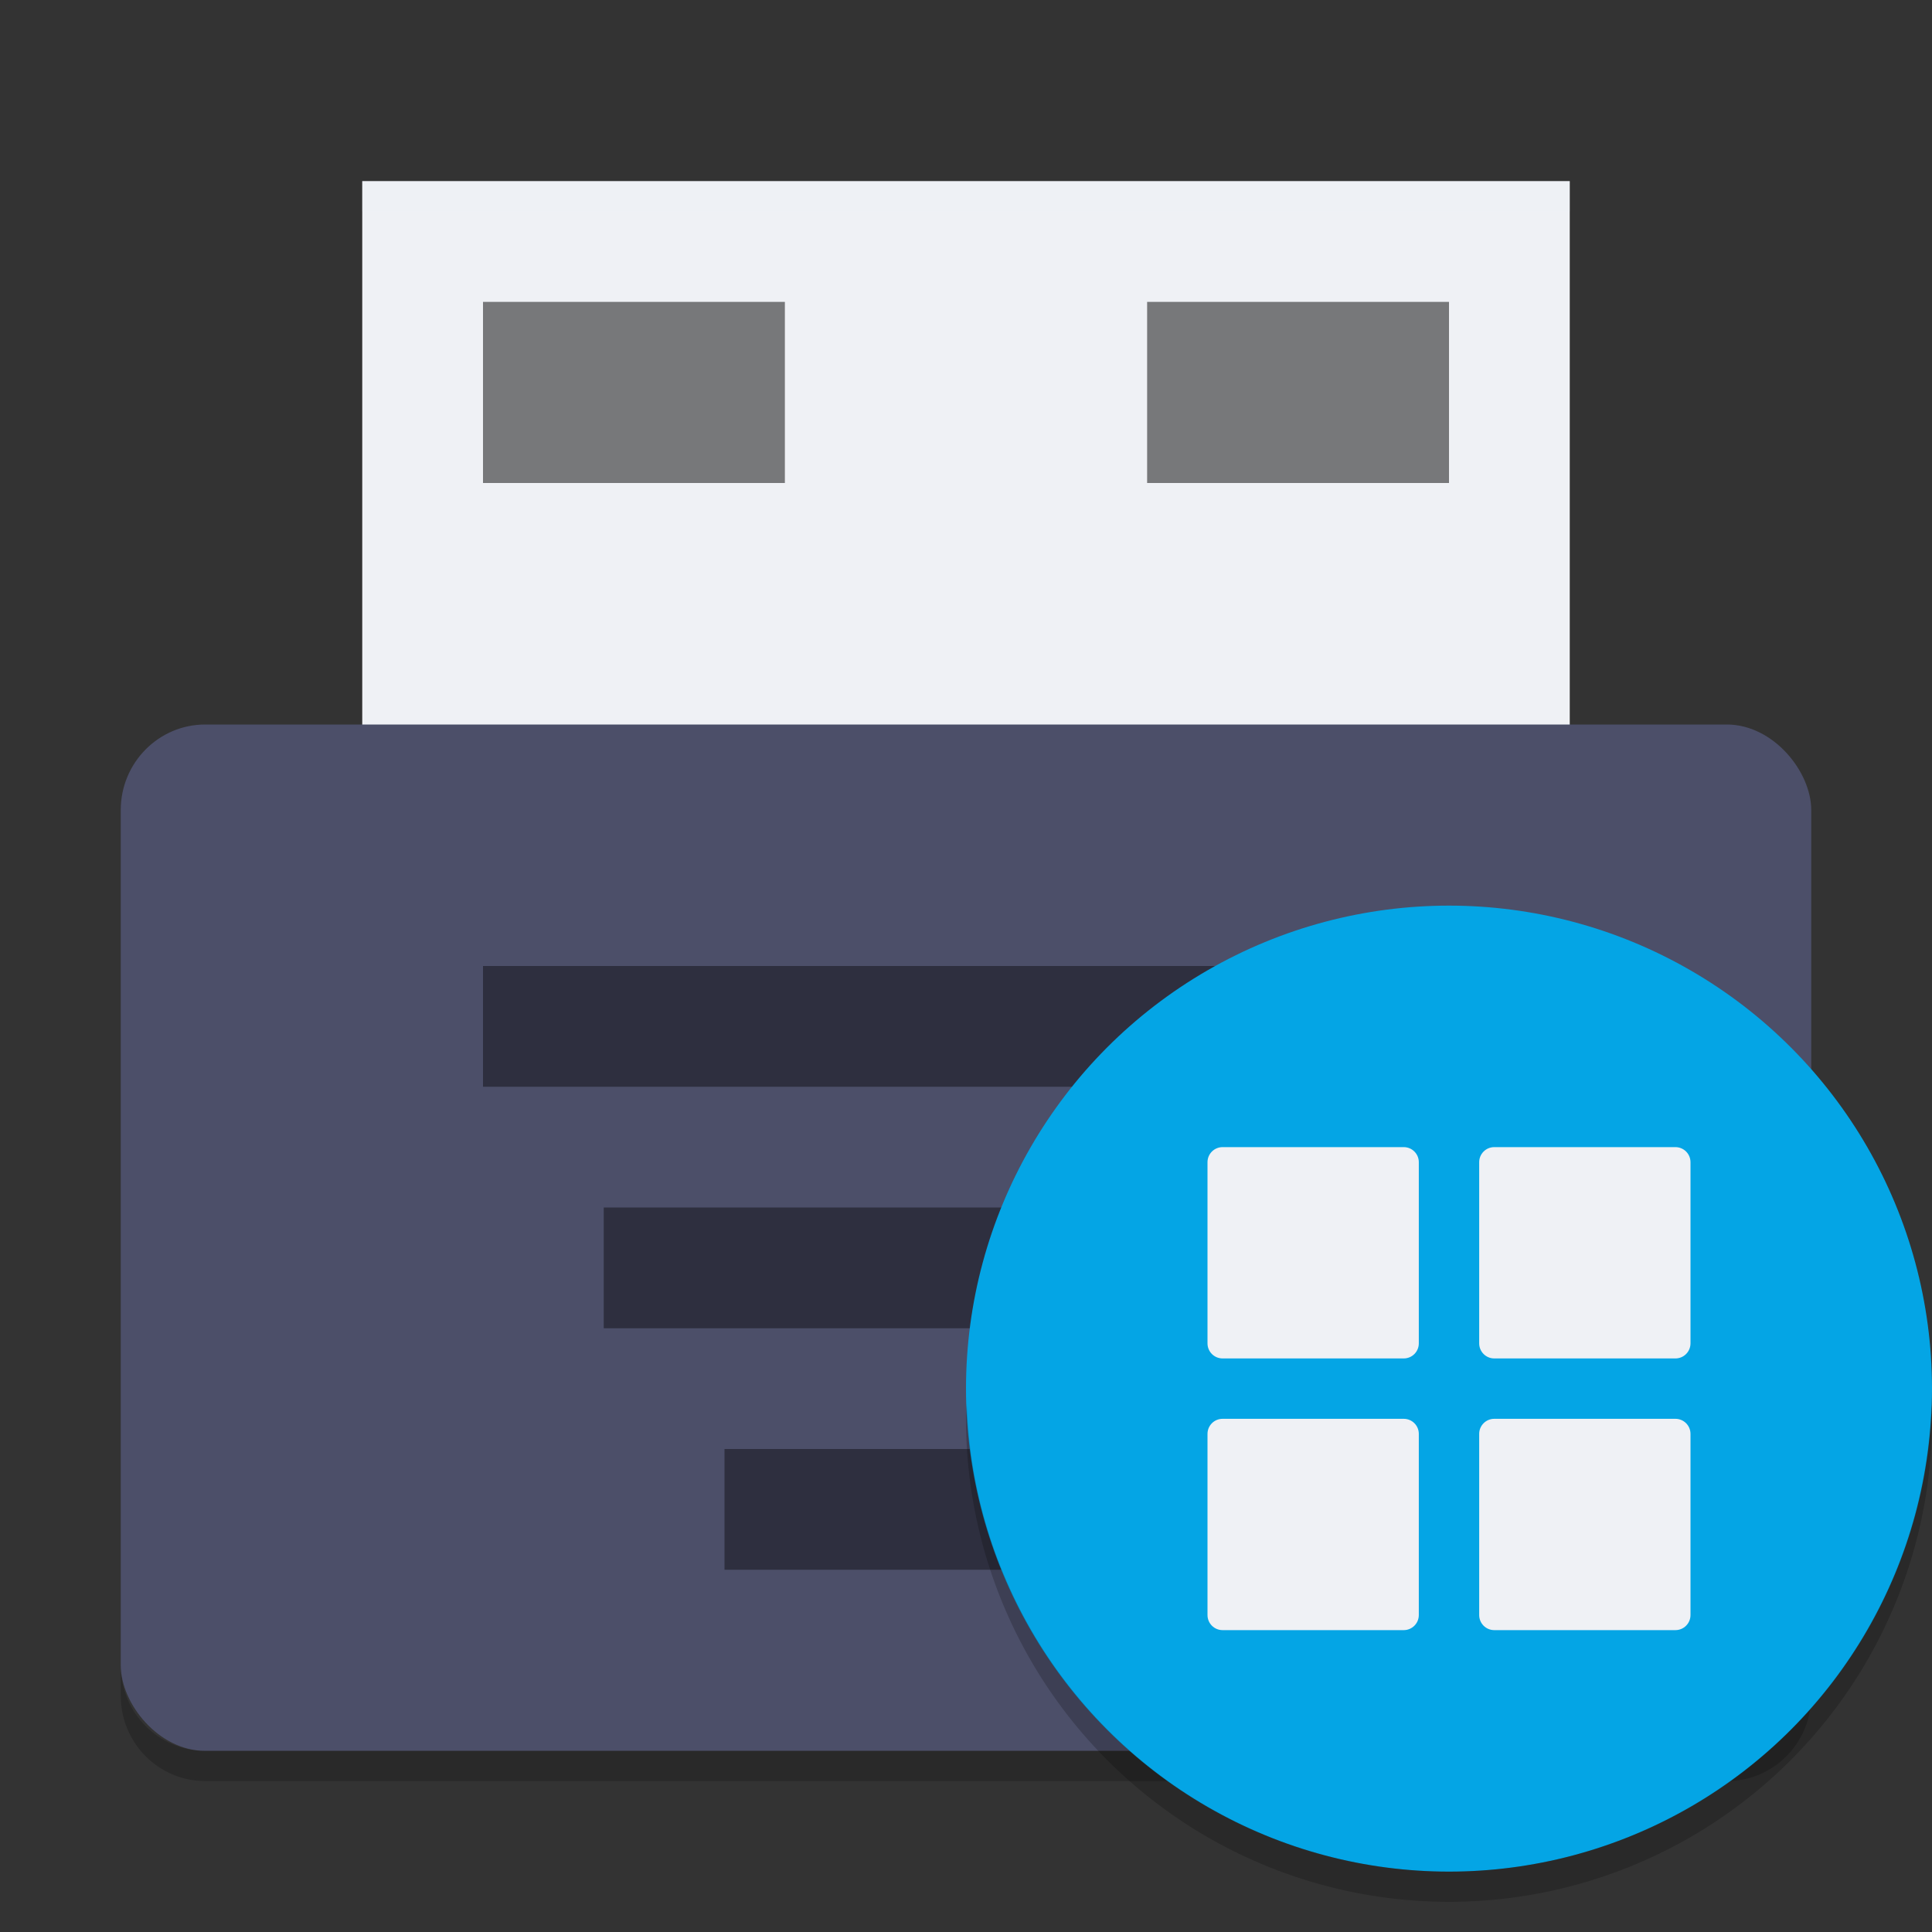 <svg xmlns="http://www.w3.org/2000/svg" width="64" height="64" version="1">
 <rect width="100%" height="100%" fill="#333333" stroke="none"/>
 <path style="fill:#eff1f5" d="m 12,6 40,0 0,20 -40,0 z"/>
 <rect style="fill:#4c4f69" width="56" height="34" x="4" y="24" rx="2.8" ry="2.834"/>
 <g style="opacity:0.4" transform="scale(2,2)">
  <rect width="16" height="2" x="8" y="16"/>
  <rect width="12" height="2" x="10" y="20"/>
  <rect width="8" height="2" x="12" y="24"/>
 </g>
 <path style="opacity:0.2" d="m 4,55.168 0,1 C 4,57.738 5.25,59 6.801,59 L 57.199,59 C 58.749,59 60,57.738 60,56.168 l 0,-1 C 60,56.738 58.749,58 57.199,58 L 6.801,58 C 5.25,58 4,56.738 4,55.168 Z"/>
 <path style="opacity:0.2;fill:#eff1f5" d="M 12,6 12,7 52,7 52,6 12,6 Z"/>
 <rect style="opacity:0.5" width="10" height="6" x="16" y="10"/>
 <rect style="opacity:0.5" width="10" height="6" x="38" y="10"/>
 <g transform="translate(1,-1)">
  <circle style="fill:#04a5e5" cx="47" cy="47" r="16"/>
  <path style="opacity:0.2" d="M 31.025,47.5 A 16,16.002 0 0 0 31,47.998 16,16.002 0 0 0 47,64 16,16.002 0 0 0 63,47.998 16,16.002 0 0 0 62.982,47.506 16,16.002 0 0 1 47,63 16,16.002 0 0 1 31.025,47.5 Z"/>
  <path style="fill:#eff1f5" d="m 39.5,39 h 6 c 0.277,0 0.5,0.223 0.5,0.5 V 45.5 C 46,45.777 45.777,46 45.5,46 H 39.5 C 39.223,46 39,45.777 39,45.5 V 39.5 C 39,39.223 39.223,39 39.5,39 Z"/>
  <path style="fill:#eff1f5" d="m 48.5,39 h 6 C 54.777,39 55,39.223 55,39.5 v 6 C 55,45.777 54.777,46 54.5,46 H 48.5 C 48.223,46 48,45.777 48,45.5 v -6 c 0,-0.277 0.223,-0.5 0.5,-0.5 z"/>
  <path style="fill:#eff1f5" d="m 39.5,48 h 6 c 0.277,0 0.5,0.223 0.5,0.5 V 54.5 c 0,0.276 -0.223,0.5 -0.5,0.5 H 39.5 C 39.223,55 39,54.777 39,54.5 v -6 c 0,-0.277 0.223,-0.5 0.5,-0.5 z"/>
  <path style="fill:#eff1f5" d="m 48.5,48 h 6 c 0.277,0 0.5,0.223 0.5,0.5 v 6 c 0,0.277 -0.223,0.5 -0.5,0.5 H 48.5 C 48.223,55 48,54.777 48,54.5 v -6 c 0,-0.277 0.223,-0.5 0.5,-0.5 z"/>
 </g>
</svg>
